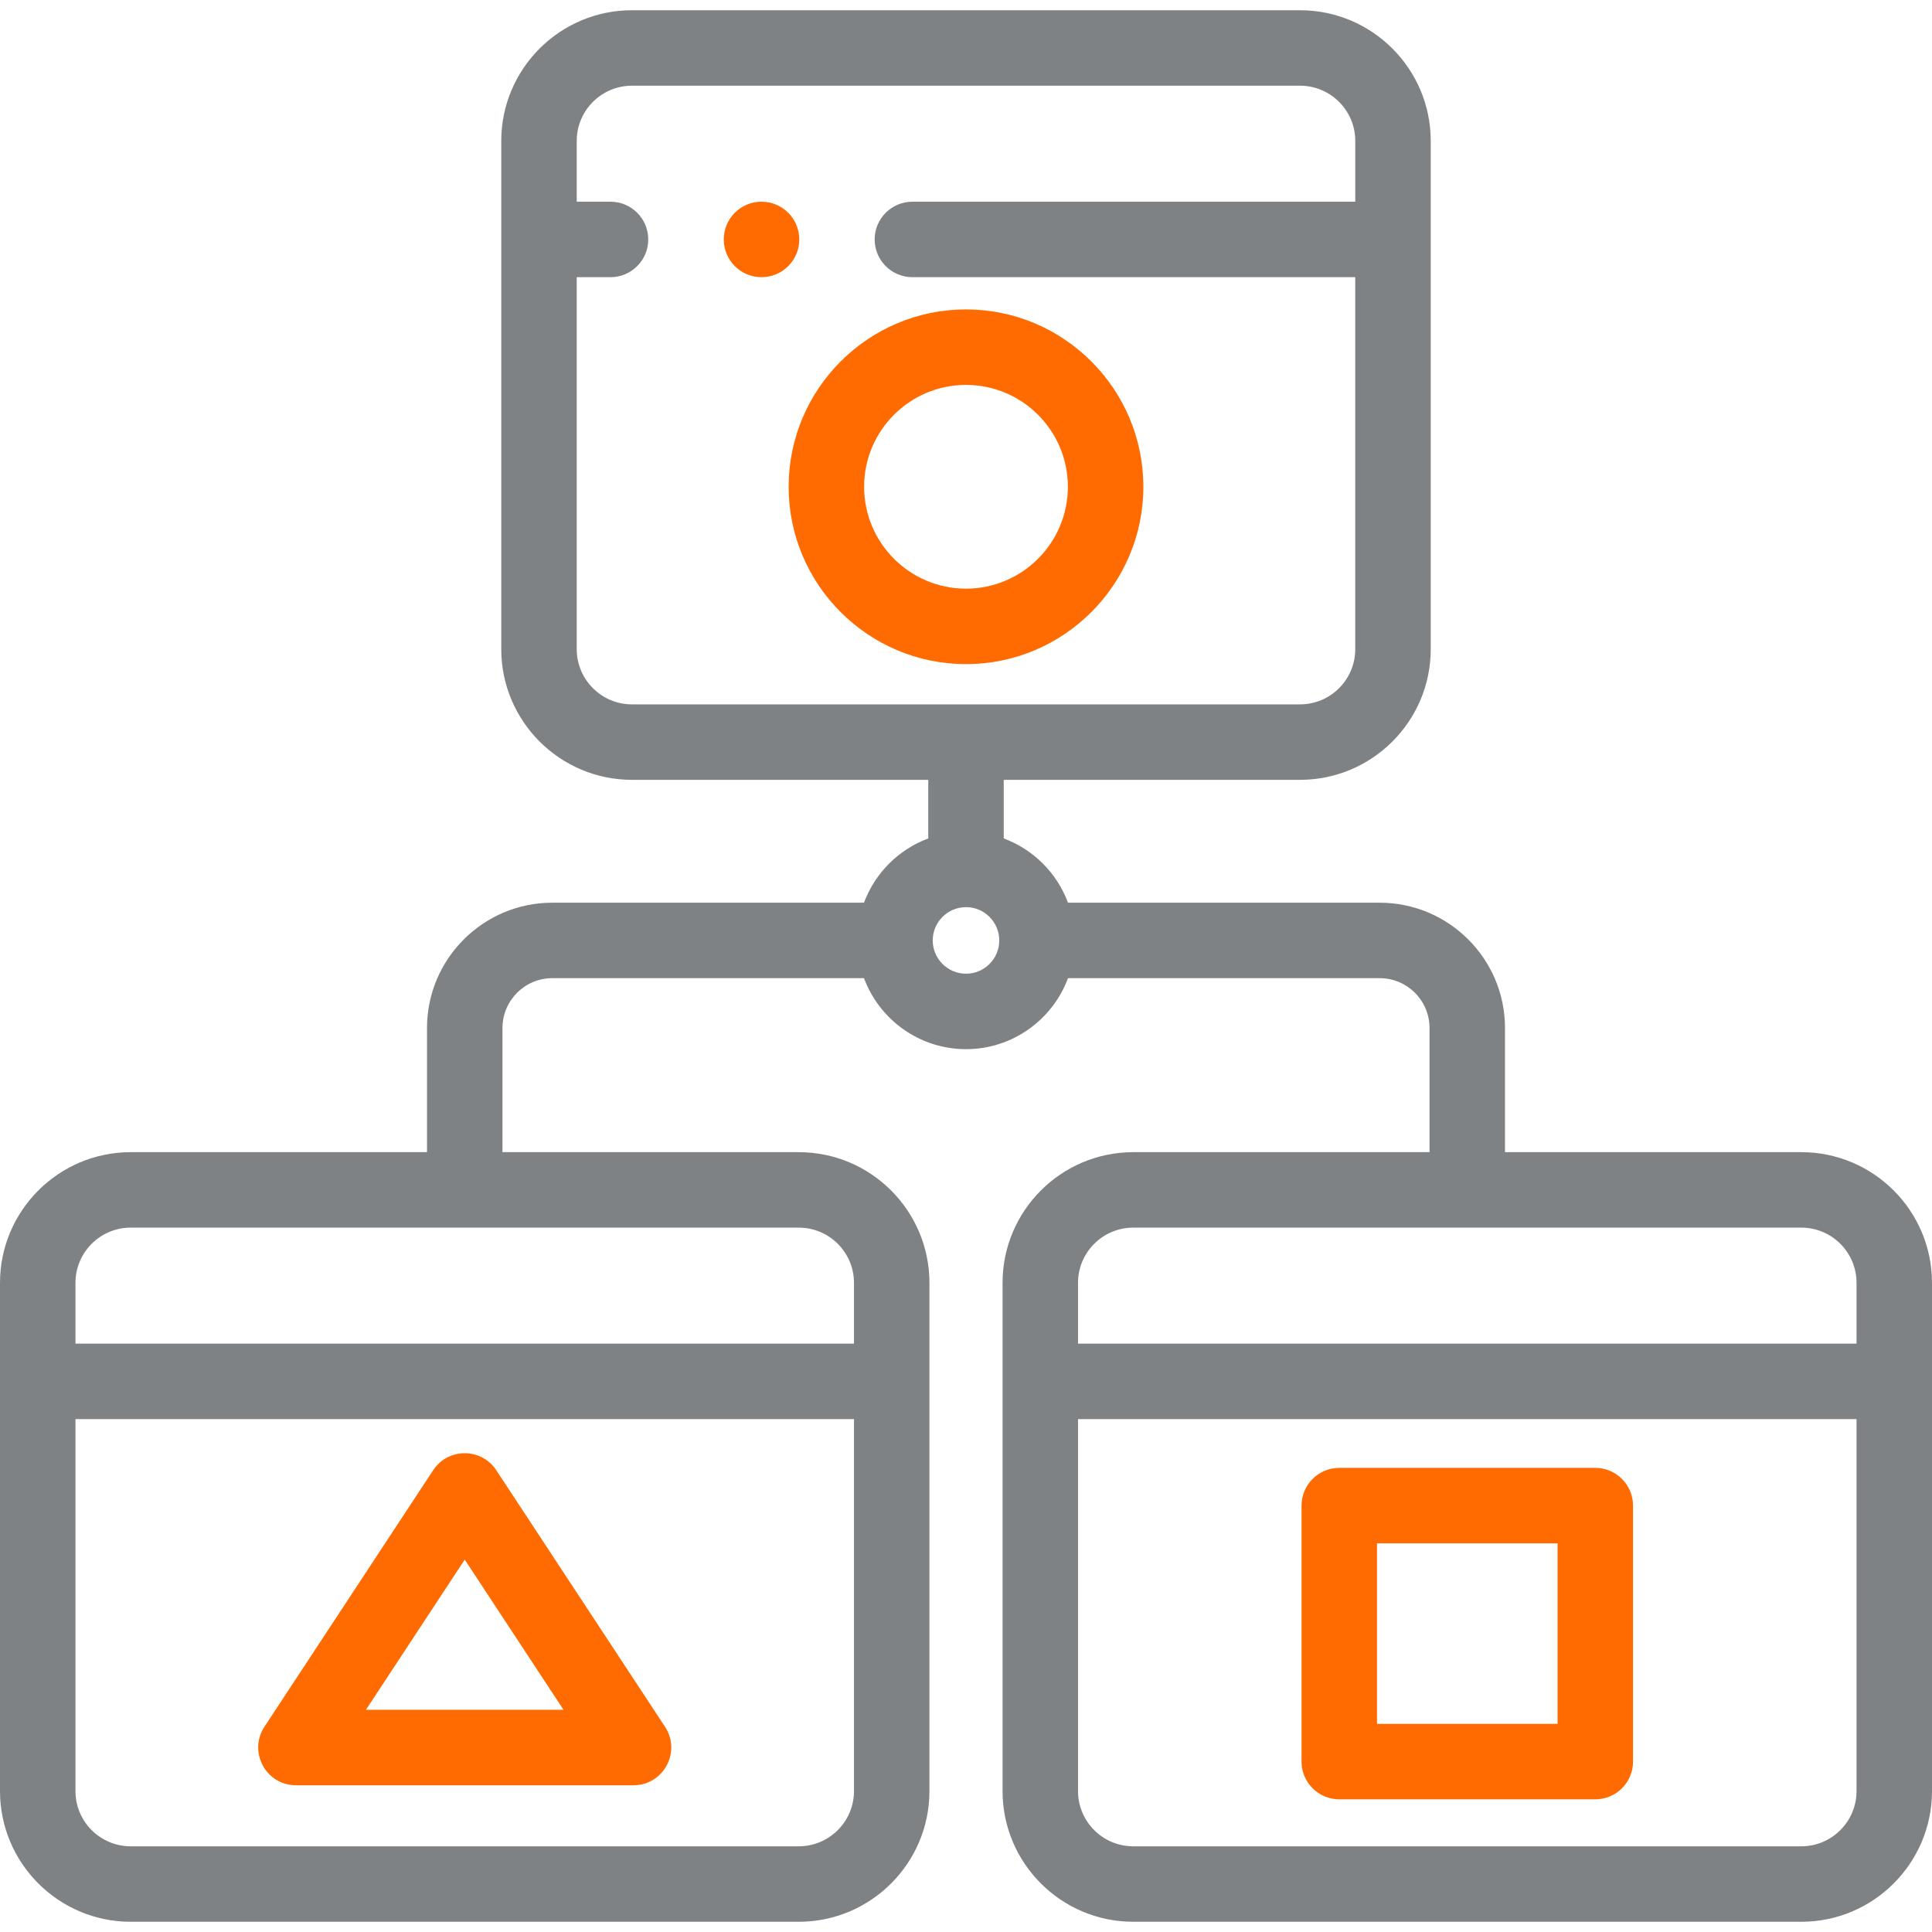 <svg width="64" height="64" viewBox="0 0 64 64" fill="none" xmlns="http://www.w3.org/2000/svg">
<path d="M59.672 38.167H49.855V34.054C49.855 31.765 47.993 29.903 45.704 29.903H35.379C35.014 28.92 34.233 28.139 33.25 27.774V25.833H43.066C45.453 25.833 47.395 23.891 47.395 21.505C47.395 19.448 47.395 6.662 47.395 4.667C47.395 2.281 45.453 0.339 43.066 0.339H20.933C18.547 0.339 16.605 2.281 16.605 4.667V21.505C16.605 23.891 18.547 25.833 20.933 25.833H30.75V27.774C29.767 28.139 28.986 28.92 28.621 29.903H18.296C16.007 29.903 14.145 31.765 14.145 34.054V38.167H4.328C1.942 38.167 0 40.109 0 42.495V59.333C0 61.719 1.942 63.661 4.328 63.661H26.461C28.847 63.661 30.789 61.719 30.789 59.333C30.789 57.276 30.789 44.49 30.789 42.495C30.789 40.109 28.847 38.167 26.461 38.167H16.645V34.054C16.645 33.144 17.385 32.403 18.296 32.403H28.621C29.131 33.775 30.453 34.755 32 34.755C33.547 34.755 34.869 33.775 35.379 32.403H45.704C46.615 32.403 47.355 33.144 47.355 34.054V38.167H37.539C35.153 38.167 33.211 40.109 33.211 42.495V59.333C33.211 61.719 35.153 63.661 37.539 63.661H59.672C62.058 63.661 64 61.719 64 59.333C64 57.276 64 44.49 64 42.495C64 40.109 62.059 38.167 59.672 38.167ZM28.289 59.333C28.289 60.34 27.469 61.161 26.461 61.161H4.328C3.32 61.161 2.5 60.341 2.5 59.333V47.01H28.289V59.333ZM26.461 40.667C27.469 40.667 28.289 41.487 28.289 42.495V44.51H2.5V42.495C2.5 41.487 3.32 40.667 4.328 40.667H26.461ZM20.933 23.333C19.926 23.333 19.105 22.513 19.105 21.505V9.182H20.224C20.914 9.182 21.474 8.622 21.474 7.932C21.474 7.242 20.914 6.682 20.224 6.682H19.105V4.667C19.105 3.659 19.925 2.839 20.933 2.839H43.066C44.074 2.839 44.895 3.659 44.895 4.667V6.682H30.224C29.534 6.682 28.974 7.242 28.974 7.932C28.974 8.622 29.534 9.182 30.224 9.182H44.894V21.505C44.894 22.513 44.074 23.333 43.066 23.333H20.933V23.333ZM32 32.255C31.392 32.255 30.898 31.761 30.898 31.153C30.898 30.545 31.392 30.05 32 30.05C32.608 30.05 33.102 30.545 33.102 31.153C33.102 31.761 32.608 32.255 32 32.255ZM61.5 59.333C61.5 60.34 60.68 61.161 59.672 61.161H37.539C36.531 61.161 35.711 60.341 35.711 59.333V47.01H61.5V59.333ZM61.5 44.51H35.711V42.495C35.711 41.487 36.531 40.667 37.539 40.667H59.672C60.68 40.667 61.5 41.487 61.5 42.495V44.51Z" fill="#7F8284"/>
<path d="M32 10.25C28.761 10.25 26.125 12.886 26.125 16.125C26.125 19.364 28.761 22 32 22C35.239 22 37.875 19.364 37.875 16.125C37.875 12.886 35.239 10.25 32 10.25ZM32 19.5C30.139 19.5 28.625 17.986 28.625 16.125C28.625 14.264 30.139 12.75 32 12.75C33.861 12.75 35.375 14.264 35.375 16.125C35.375 17.986 33.861 19.5 32 19.5Z" fill="#FF6B00"/>
<path d="M9.803 59.139H20.986C21.978 59.139 22.576 58.033 22.03 57.202L16.439 48.702C15.946 47.953 14.844 47.952 14.35 48.702L8.759 57.202C8.215 58.03 8.807 59.139 9.803 59.139ZM15.395 51.664L18.667 56.639H12.122L15.395 51.664Z" fill="#FF6B00"/>
<path d="M44.365 59.605H52.846C53.536 59.605 54.096 59.046 54.096 58.355V49.875C54.096 49.185 53.536 48.625 52.846 48.625H44.365C43.675 48.625 43.115 49.185 43.115 49.875V58.355C43.115 59.046 43.675 59.605 44.365 59.605ZM45.615 51.125H51.596V57.105H45.615V51.125Z" fill="#FF6B00"/>
<path d="M25.227 6.682H25.224C24.534 6.682 23.976 7.242 23.976 7.932C23.976 8.622 24.537 9.182 25.227 9.182C25.918 9.182 26.477 8.622 26.477 7.932C26.477 7.242 25.918 6.682 25.227 6.682Z" fill="#FF6B00"/>
</svg>
